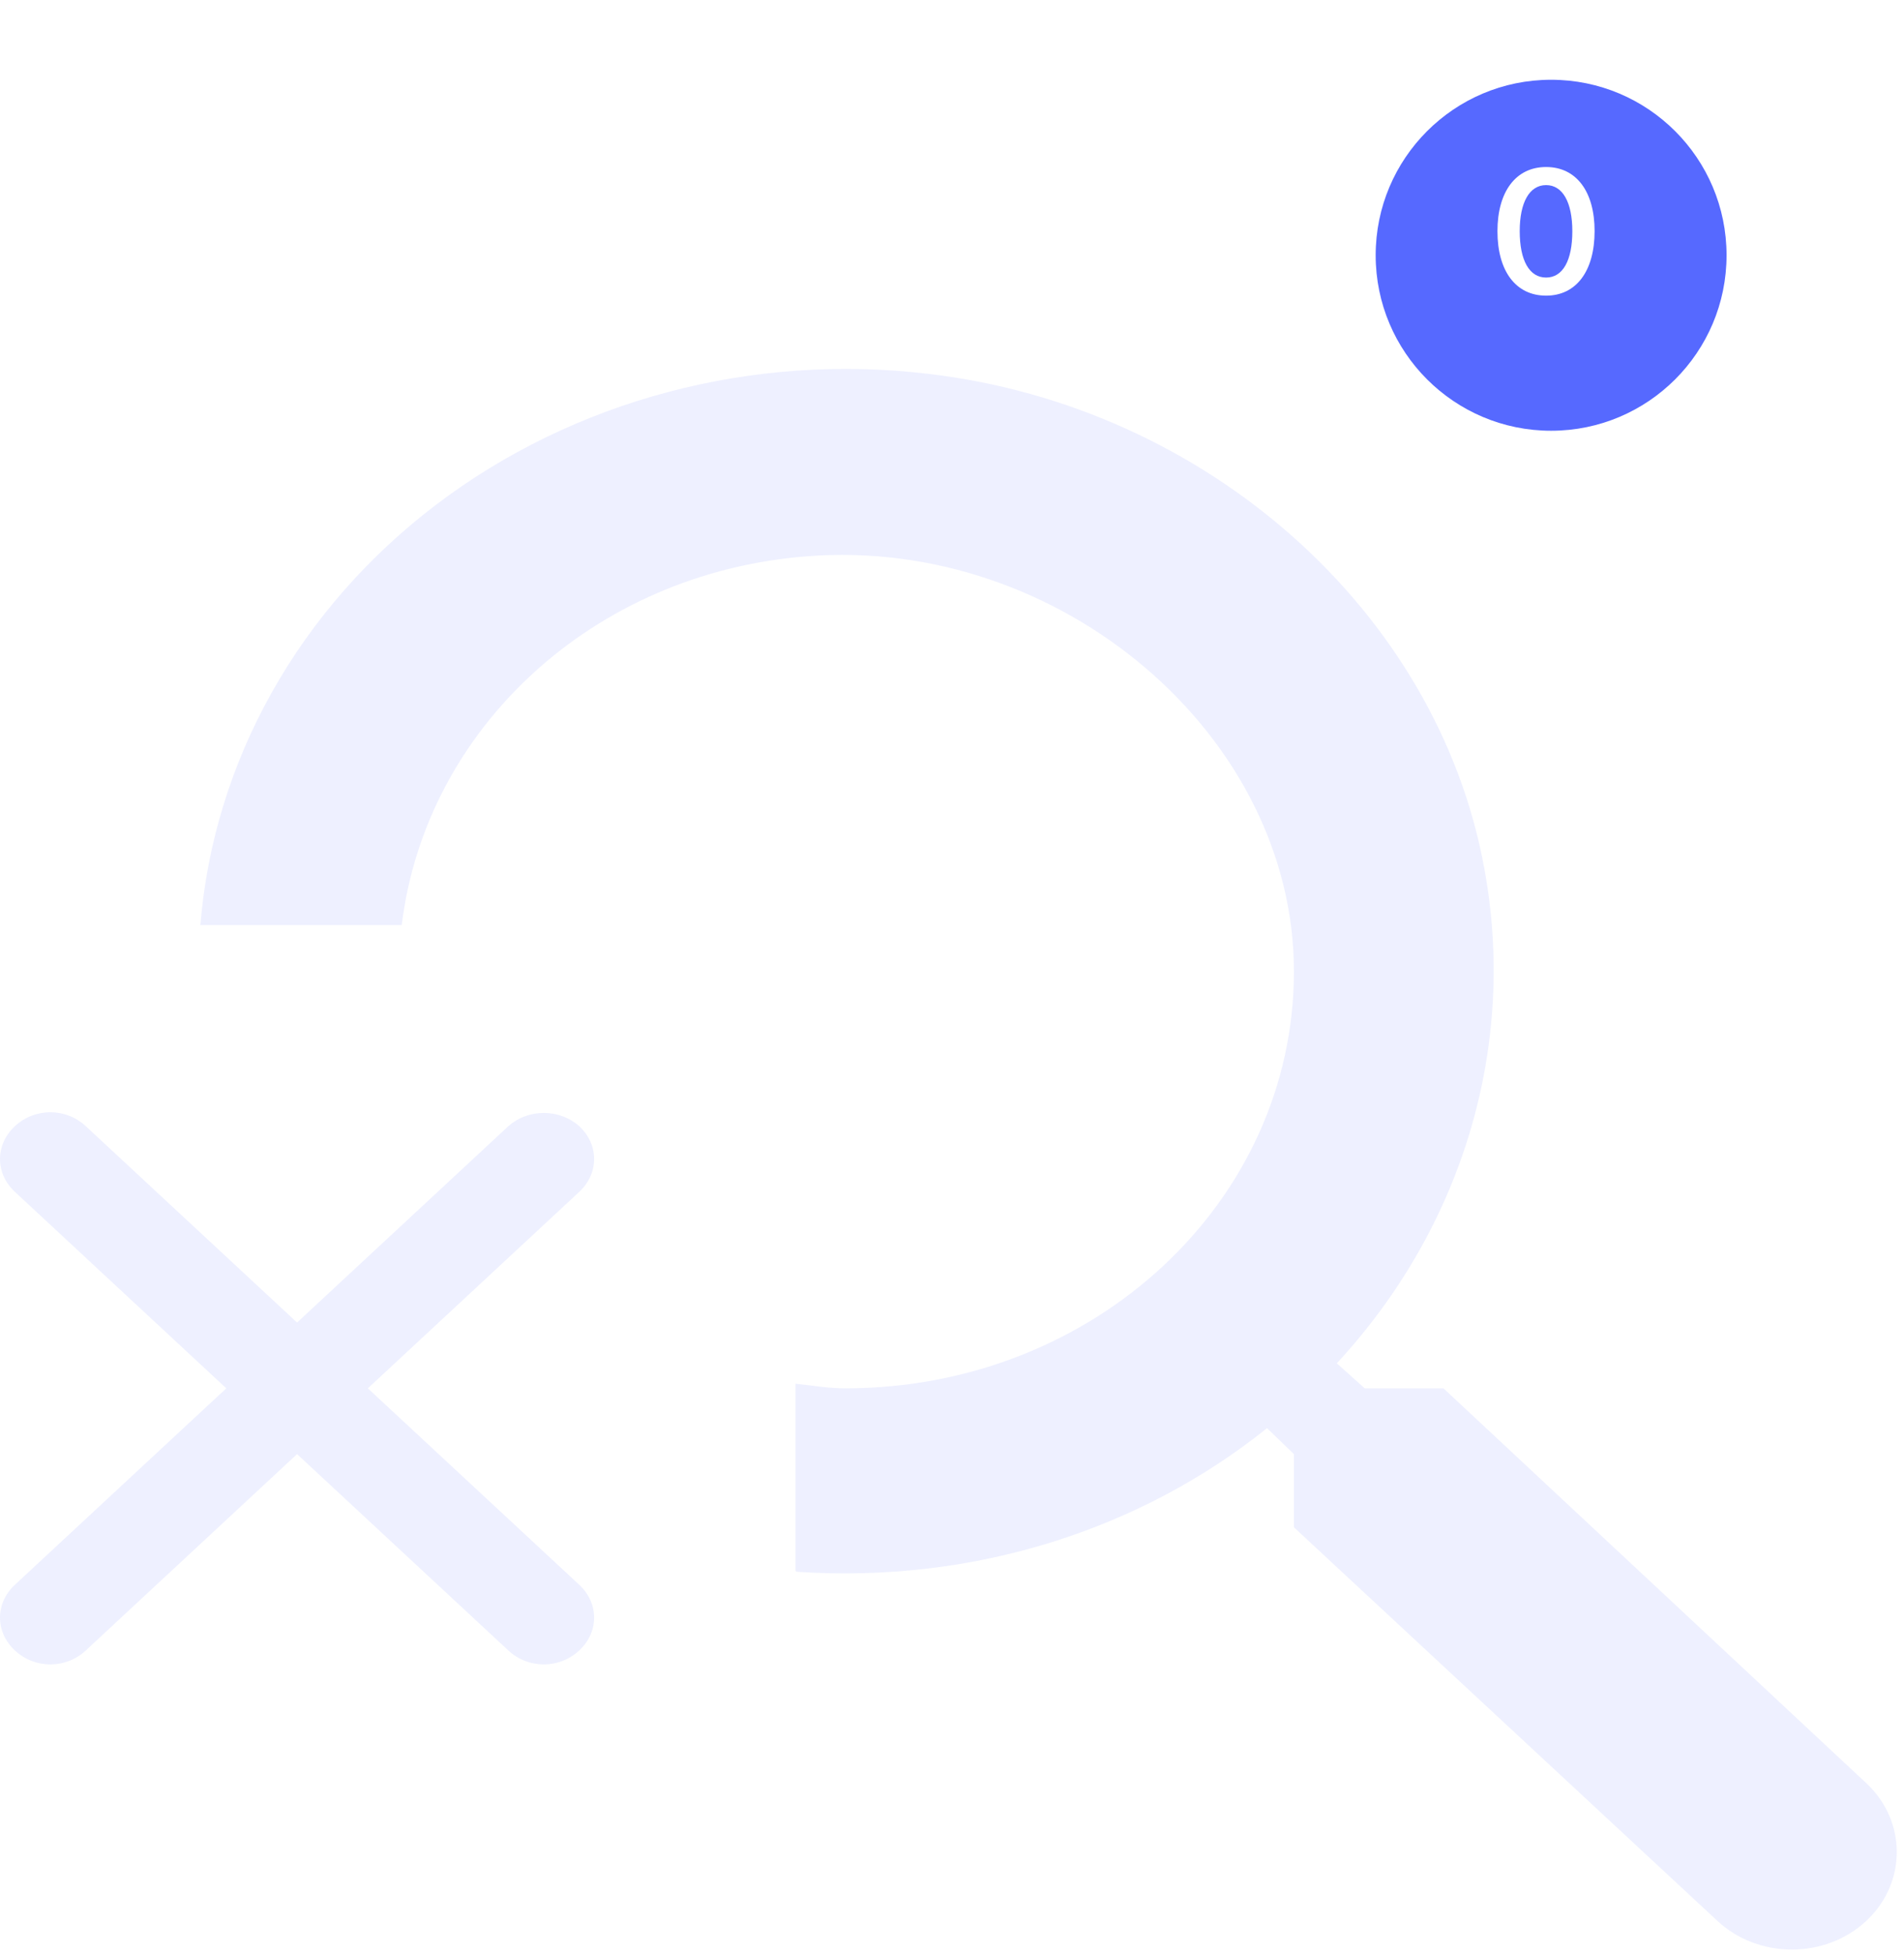 <svg width="191" height="196" viewBox="0 0 191 196" fill="none" xmlns="http://www.w3.org/2000/svg">
<g filter="url(#filter0_d_1616_5657)">
<circle cx="155.6" cy="23.6" r="17.6" fill="#5669FF"/>
</g>
<path d="M155.098 29.65C158.149 29.65 159.962 27.149 159.962 23.178C159.962 19.208 158.131 16.75 155.098 16.75C152.056 16.75 150.217 19.225 150.217 23.187C150.217 27.166 152.039 29.65 155.098 29.65ZM155.098 27.836C153.414 27.836 152.451 26.118 152.451 23.178C152.451 20.291 153.431 18.564 155.098 18.564C156.756 18.564 157.728 20.282 157.728 23.187C157.728 26.126 156.774 27.836 155.098 27.836Z" fill="white"/>
<path d="M144.8 139.235H136.9L134.1 136.726C140.349 129.98 144.917 122.034 147.475 113.456C150.034 104.878 150.52 95.881 148.9 87.108C144.2 61.278 121 40.743 93.1 37.491C84.361 36.449 75.484 37.07 67.012 39.318C58.54 41.565 50.649 45.392 43.819 50.564C36.99 55.736 31.365 62.146 27.287 69.403C23.209 76.66 20.764 84.613 20.1 92.776H40.3C42.7 73.078 59.5 57.468 80.9 55.795C106.3 53.751 129.8 73.728 129.8 97.422C129.8 120.558 109.7 139.235 84.8 139.235C83.1 139.235 81.5 138.956 79.8 138.77V157.539L79.9 157.632C97.9 158.84 114.6 153.265 127.1 143.23L129.8 145.832V153.172L172.3 192.662C176.4 196.471 183.1 196.471 187.2 192.662C191.3 188.852 191.3 182.627 187.2 178.817L144.8 139.235Z" fill="#5669FF" fill-opacity="0.1"/>
<path d="M51 112.94L29.8 132.638L8.6 112.94C6.6 111.081 3.5 111.081 1.5 112.94C-0.5 114.798 -0.5 117.678 1.5 119.537L22.7 139.235L1.5 158.933C-0.5 160.792 -0.5 163.672 1.5 165.53C3.5 167.389 6.6 167.389 8.6 165.53L29.8 145.832L51 165.53C53 167.389 56.1 167.389 58.1 165.53C60.1 163.672 60.1 160.792 58.1 158.933L36.9 139.235L58.1 119.537C60.1 117.678 60.1 114.798 58.1 112.94C57.145 112.089 55.873 111.614 54.55 111.614C53.227 111.614 51.955 112.089 51 112.94Z" fill="#5669FF" fill-opacity="0.1"/>
<defs>
<filter id="filter0_d_1616_5657" x="130" y="0" width="51.2" height="51.2" filterUnits="userSpaceOnUse" color-interpolation-filters="sRGB">
<feFlood flood-opacity="0" result="BackgroundImageFix"/>
<feColorMatrix in="SourceAlpha" type="matrix" values="0 0 0 0 0 0 0 0 0 0 0 0 0 0 0 0 0 0 127 0" result="hardAlpha"/>
<feOffset dy="2"/>
<feGaussianBlur stdDeviation="4"/>
<feColorMatrix type="matrix" values="0 0 0 0 0.337 0 0 0 0 0.412 0 0 0 0 1 0 0 0 0.15 0"/>
<feBlend mode="normal" in2="BackgroundImageFix" result="effect1_dropShadow_1616_5657"/>
<feBlend mode="normal" in="SourceGraphic" in2="effect1_dropShadow_1616_5657" result="shape"/>
</filter>
</defs>
</svg>
